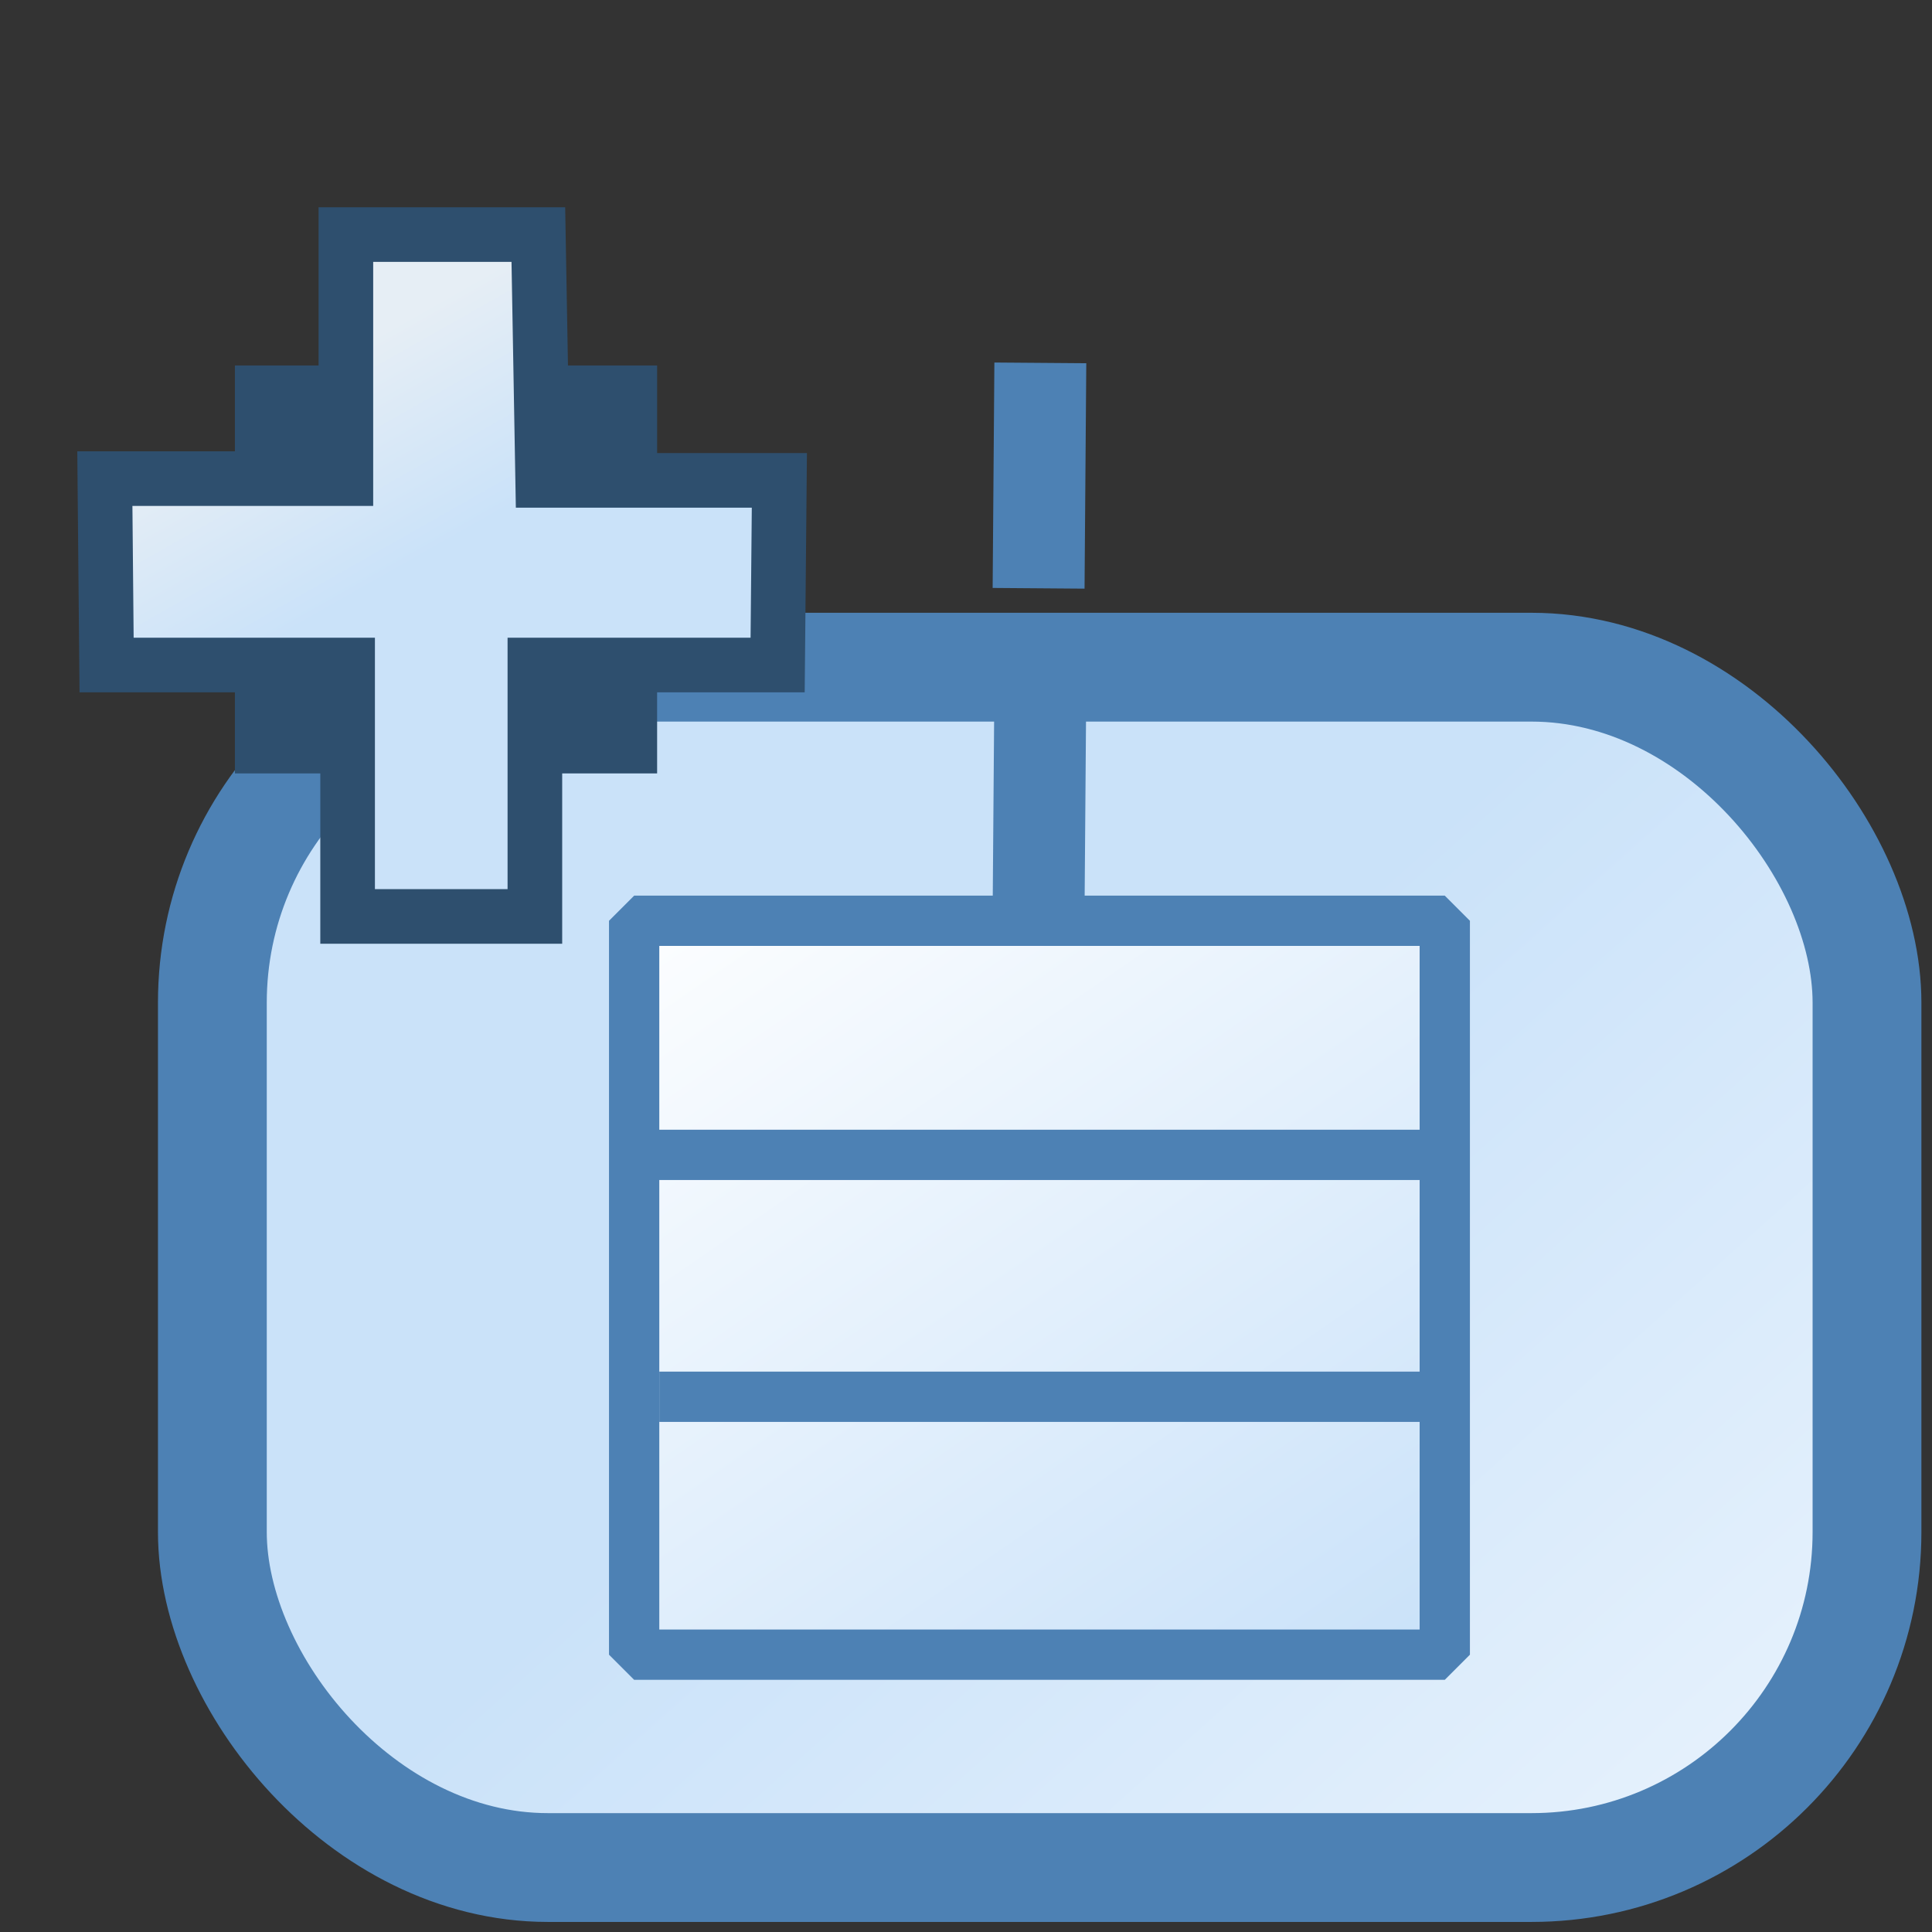 <svg xmlns="http://www.w3.org/2000/svg" xmlns:xlink="http://www.w3.org/1999/xlink" xml:space="preserve" width="16" height="16">
    <rect width="100%" height="100%" fill="#333333" stroke="none"/>
    <defs>
        <linearGradient id="a">
            <stop offset="0" style="stop-color:#cae2f9;stop-opacity:1"/>
            <stop offset="1" style="stop-color:#fdfeff;stop-opacity:1"/>
        </linearGradient>
        <linearGradient xlink:href="#a" id="c" x1="-1.399" x2=".808" y1="1.9" y2="4.389" gradientTransform="matrix(1.181 0 0 1.191 4.13 .125)" gradientUnits="userSpaceOnUse"/>
        <linearGradient id="b">
            <stop offset="0" style="stop-color:#cae2f9;stop-opacity:1"/>
            <stop offset="1" style="stop-color:#e6eef5;stop-opacity:1"/>
        </linearGradient>
        <linearGradient xlink:href="#b" id="d" x1="2.576" x2="1.733" y1="7.184" y2="5.637" gradientTransform="matrix(.274 0 0 .286 .562 -1.24)" gradientUnits="userSpaceOnUse"/>
        <linearGradient xlink:href="#a" id="e" x1="144.286" x2="23.46" y1="144.286" y2="3.881" gradientTransform="matrix(.015 0 0 .012 .792 2.392)" gradientUnits="userSpaceOnUse"/>
    </defs>
    <g transform="translate(-.582 1.422)scale(3.59)">
        <rect width="3.817" height="2.769" x=".652" y="1.143" ry=".774" style="fill:url(#c);fill-opacity:1;stroke:#4d81b4;stroke-width:.251;stroke-linecap:round;stroke-miterlimit:4;stroke-dasharray:none;stroke-dashoffset:.3;stroke-opacity:1"/>
        <path d="M.794.537h.794v.761H.794z" style="fill:#2e4f6e;fill-opacity:1;stroke:#2e4f6e;stroke-width:.18;stroke-linecap:round;stroke-dasharray:none;stroke-opacity:1"/>
        <path d="M.96.145h.444l.01.567h.546l-.004.426h-.56v.58H.964v-.58H.408L.404.708H.96z" style="display:inline;fill:url(#d);fill-opacity:1;stroke:#2e4f6e;stroke-width:.126;stroke-linecap:butt;stroke-linejoin:miter;stroke-miterlimit:4;stroke-dasharray:none;stroke-opacity:1"/>
        <path d="m2.562 1.187-.004.519" style="fill:none;stroke:#4d81b4;stroke-width:.212;stroke-linecap:butt;stroke-linejoin:miter;stroke-miterlimit:4;stroke-dasharray:none;stroke-opacity:1"/>
        <path d="M1.155 2.44h1.87v1.693h-1.87z" style="fill:url(#e);fill-opacity:1;stroke:#4d81b4;stroke-width:.116;stroke-linejoin:bevel;stroke-miterlimit:4;stroke-dasharray:none;stroke-dashoffset:0;stroke-opacity:1" transform="translate(.47 -.712)"/>
        <path d="M1.213 3.538h1.865M1.15 2.98h1.866" style="fill:none;stroke:#4d81b4;stroke-width:.116;stroke-linecap:butt;stroke-linejoin:miter;stroke-miterlimit:4;stroke-dasharray:none;stroke-opacity:1" transform="translate(.47 -.712)"/>
        <path d="m2.562.441-.004.52" style="fill:none;stroke:#4d81b4;stroke-width:.212;stroke-linecap:butt;stroke-linejoin:miter;stroke-miterlimit:4;stroke-dasharray:none;stroke-opacity:1"/>
    </g>
</svg>
